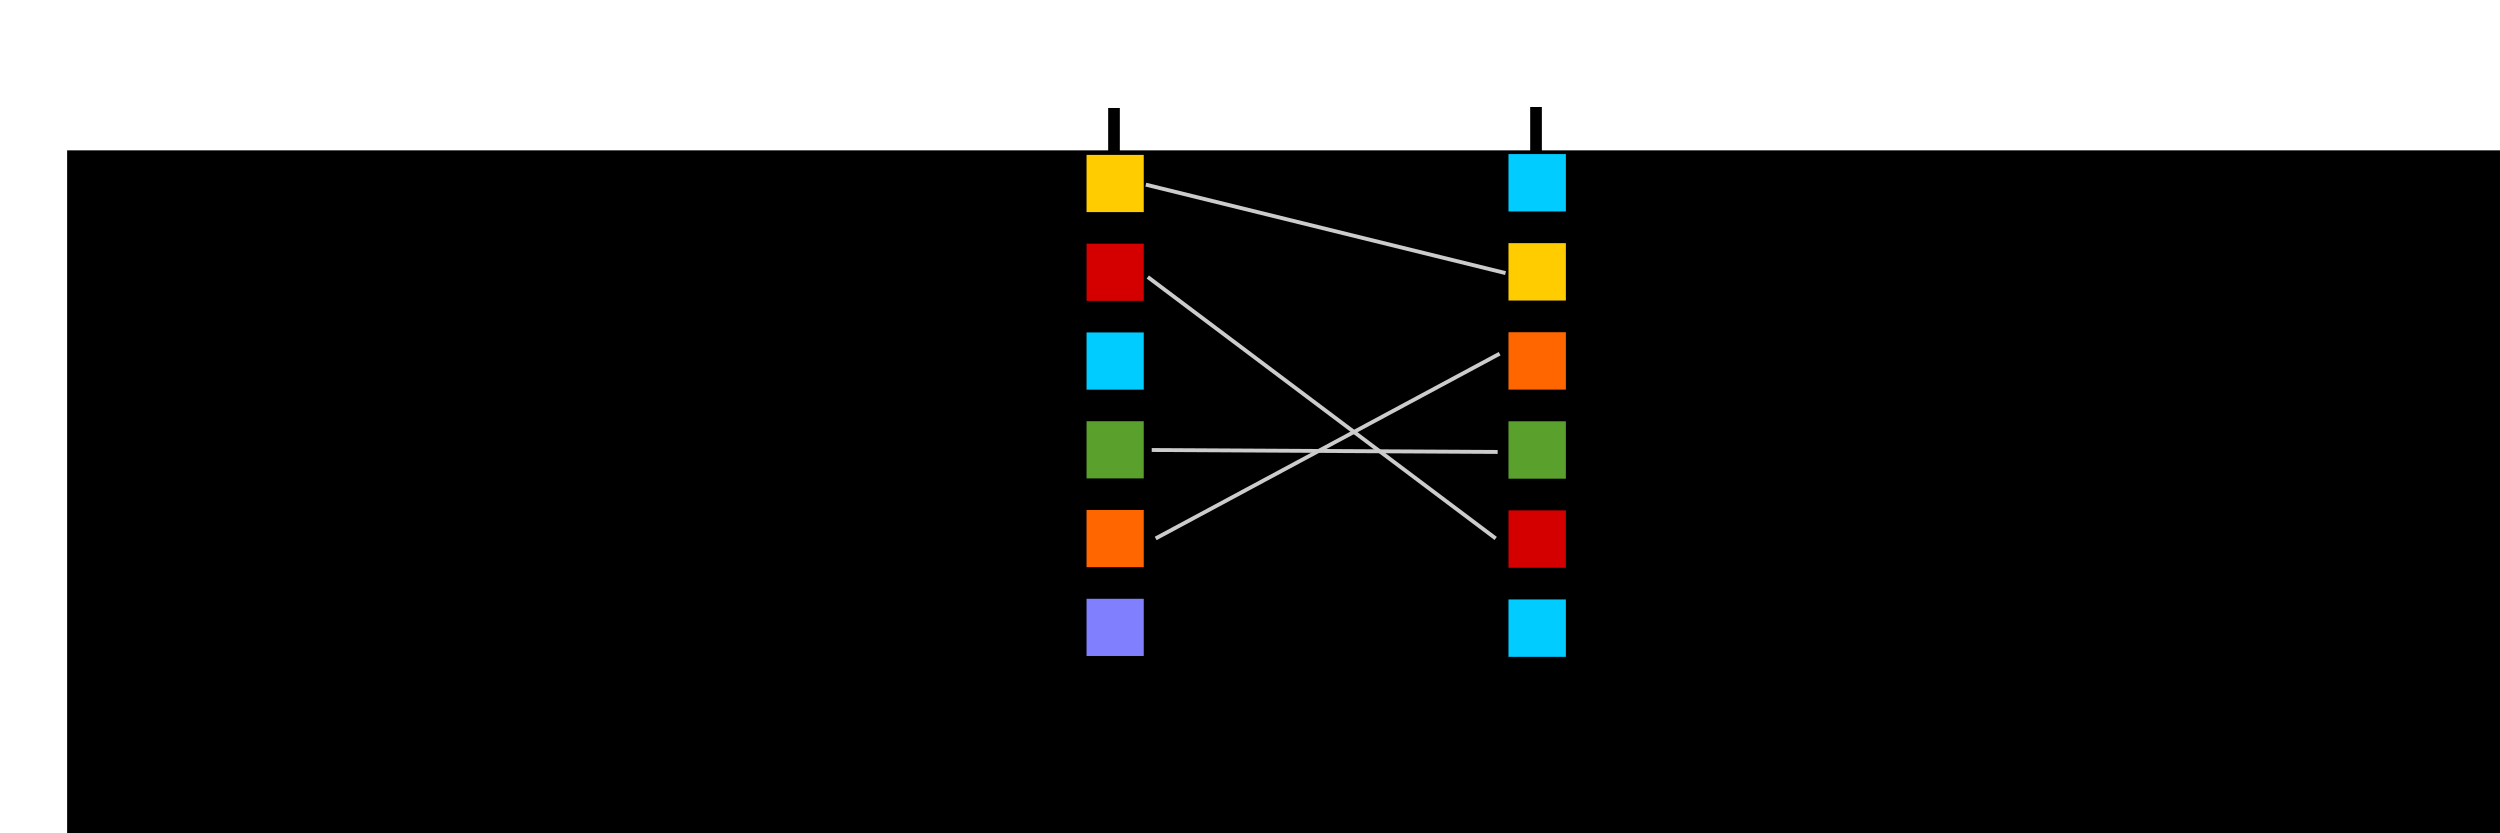 <?xml version="1.0" encoding="UTF-8" standalone="no"?>
<!-- Created with Inkscape (http://www.inkscape.org/) -->

<svg
   xmlns:dc="http://purl.org/dc/elements/1.1/"
   xmlns:cc="http://creativecommons.org/ns#"
   xmlns:rdf="http://www.w3.org/1999/02/22-rdf-syntax-ns#"
   xmlns:svg="http://www.w3.org/2000/svg"
   xmlns="http://www.w3.org/2000/svg"
   xmlns:sodipodi="http://sodipodi.sourceforge.net/DTD/sodipodi-0.dtd"
   xmlns:inkscape="http://www.inkscape.org/namespaces/inkscape"
   width="181.298mm"
   height="60.421mm"
   viewBox="0 0 642.396 214.091"
   id="svg2"
   version="1.1"
   inkscape:version="0.91 r13725"
   sodipodi:docname="evolclust_logo.svg"
   inkscape:export-filename="/users/tg/mmarcet/HGT3_proteomes/final_scripts/images/evolclust_logo.small.png"
   inkscape:export-xdpi="90"
   inkscape:export-ydpi="90">
  <defs
     id="defs4" />
  <sodipodi:namedview
     id="base"
     pagecolor="#ffffff"
     bordercolor="#666666"
     borderopacity="1.0"
     inkscape:pageopacity="0.0"
     inkscape:pageshadow="2"
     inkscape:zoom="1.4"
     inkscape:cx="191.65737"
     inkscape:cy="100.46509"
     inkscape:document-units="px"
     inkscape:current-layer="layer1"
     showgrid="false"
     fit-margin-top="0"
     fit-margin-left="0"
     fit-margin-right="0"
     fit-margin-bottom="0"
     inkscape:window-width="1680"
     inkscape:window-height="1029"
     inkscape:window-x="0"
     inkscape:window-y="21"
     inkscape:window-maximized="1" />
  <g
     inkscape:label="Layer 1"
     inkscape:groupmode="layer"
     id="layer1"
     transform="translate(-51.548,-158.408)">
    <g
       id="g4304"
       inkscape:export-filename="/home/uchorostecki/lab/sites/clusters_web/images/evolclust_logo.header.png"
       inkscape:export-xdpi="30.130962"
       inkscape:export-ydpi="30.130962">
      <path
         inkscape:connector-curvature="0"
         id="path4269"
         d="m 436.386,203.834 -89.904,46.972 87.378,68.69"
         style="fill:none;fill-rule:evenodd;stroke:#000000;stroke-width:6;stroke-linecap:butt;stroke-linejoin:miter;stroke-miterlimit:4;stroke-dasharray:none;stroke-opacity:1" />
      <flowRoot
         transform="translate(-27.274,124.249)"
         style="font-style:normal;font-weight:normal;font-size:87.521px;line-height:125%;font-family:sans-serif;letter-spacing:0px;word-spacing:0px;fill:#000000;fill-opacity:1;stroke:none;stroke-width:1px;stroke-linecap:butt;stroke-linejoin:miter;stroke-opacity:1"
         id="flowRoot4136"
         xml:space="preserve"><flowRegion
           id="flowRegion4138"><rect
             y="72.793"
             x="96.071"
             height="490.676"
             width="1220.058"
             id="rect4140" /></flowRegion><flowPara
           style="font-style:normal;font-variant:normal;font-weight:normal;font-stretch:normal;font-size:131.282px;font-family:Purisa;-inkscape-font-specification:Purisa"
           id="flowPara4142">evo  ust</flowPara></flowRoot>      <path
         inkscape:connector-curvature="0"
         id="path4194"
         d="m 337.799,186.156 0,150.513"
         style="fill:none;fill-rule:evenodd;stroke:#000000;stroke-width:3;stroke-linecap:butt;stroke-linejoin:miter;stroke-miterlimit:4;stroke-dasharray:none;stroke-opacity:1" />
      <rect
         y="243.833"
         x="330.744"
         height="14.699"
         width="14.699"
         id="rect4144"
         style="fill:#00ccff;fill-opacity:1;stroke-width:2;stroke-miterlimit:4;stroke-dasharray:none" />
      <rect
         y="266.645"
         x="330.744"
         height="14.699"
         width="14.699"
         id="rect4144-3"
         style="fill:#5aa02c;fill-opacity:1;stroke-width:2;stroke-miterlimit:4;stroke-dasharray:none" />
      <rect
         y="289.458"
         x="330.744"
         height="14.699"
         width="14.699"
         id="rect4144-3-6"
         style="fill:#ff6600;fill-opacity:1;stroke-width:2;stroke-miterlimit:4;stroke-dasharray:none" />
      <rect
         y="312.27"
         x="330.744"
         height="14.699"
         width="14.699"
         id="rect4144-3-7"
         style="fill:#8080ff;fill-opacity:1;stroke-width:2;stroke-miterlimit:4;stroke-dasharray:none" />
      <rect
         y="221.021"
         x="330.744"
         height="14.699"
         width="14.699"
         id="rect4144-3-5"
         style="fill:#d40000;fill-opacity:1;stroke-width:2;stroke-miterlimit:4;stroke-dasharray:none" />
      <rect
         y="198.209"
         x="330.744"
         height="14.699"
         width="14.699"
         id="rect4144-3-3"
         style="fill:#ffcc00;fill-opacity:1;stroke-width:2;stroke-miterlimit:4;stroke-dasharray:none" />
      <path
         inkscape:connector-curvature="0"
         id="path4194-5"
         d="m 446.243,185.904 0,151.018"
         style="fill:none;fill-rule:evenodd;stroke:#000000;stroke-width:3;stroke-linecap:butt;stroke-linejoin:miter;stroke-miterlimit:4;stroke-dasharray:none;stroke-opacity:1" />
      <rect
         y="243.774"
         x="439.164"
         height="14.748"
         width="14.748"
         id="rect4144-6"
         style="fill:#ff6600;fill-opacity:1;stroke-width:2;stroke-miterlimit:4;stroke-dasharray:none" />
      <rect
         y="266.663"
         x="439.164"
         height="14.748"
         width="14.748"
         id="rect4144-3-2"
         style="fill:#5aa02c;fill-opacity:1;stroke-width:2;stroke-miterlimit:4;stroke-dasharray:none" />
      <rect
         y="289.552"
         x="439.164"
         height="14.748"
         width="14.748"
         id="rect4144-3-6-9"
         style="fill:#d40000;fill-opacity:1;stroke-width:2;stroke-miterlimit:4;stroke-dasharray:none" />
      <rect
         y="312.44"
         x="439.164"
         height="14.748"
         width="14.748"
         id="rect4144-3-7-1"
         style="fill:#00ccff;fill-opacity:1;stroke-width:2;stroke-miterlimit:4;stroke-dasharray:none" />
      <rect
         y="220.886"
         x="439.164"
         height="14.748"
         width="14.748"
         id="rect4144-3-5-2"
         style="fill:#ffcc00;fill-opacity:1;stroke-width:2;stroke-miterlimit:4;stroke-dasharray:none" />
      <rect
         y="197.997"
         x="439.164"
         height="14.748"
         width="14.748"
         id="rect4144-3-3-7"
         style="fill:#00ccff;fill-opacity:1;stroke-width:2;stroke-miterlimit:4;stroke-dasharray:none" />
      <path
         inkscape:connector-curvature="0"
         id="path4265"
         d="M 345.977,205.854 438.406,228.583"
         style="fill:#cccccc;fill-rule:evenodd;stroke:#cccccc;stroke-width:1px;stroke-linecap:butt;stroke-linejoin:miter;stroke-opacity:1" />
      <path
         inkscape:connector-curvature="0"
         id="path4267"
         d="m 346.482,229.593 89.398,67.175"
         style="fill:#cccccc;fill-rule:evenodd;stroke:#cccccc;stroke-width:1px;stroke-linecap:butt;stroke-linejoin:miter;stroke-opacity:1" />
      <path
         inkscape:connector-curvature="0"
         id="path4271"
         d="m 347.492,274.04 88.893,0.505"
         style="fill:none;fill-rule:evenodd;stroke:#cccccc;stroke-width:1px;stroke-linecap:butt;stroke-linejoin:miter;stroke-opacity:1" />
      <path
         inkscape:connector-curvature="0"
         id="path4273"
         d="m 348.503,296.768 88.388,-47.477"
         style="fill:#cccccc;fill-rule:evenodd;stroke:#cccccc;stroke-width:1px;stroke-linecap:butt;stroke-linejoin:miter;stroke-opacity:1" />
    </g>
  </g>
</svg>
